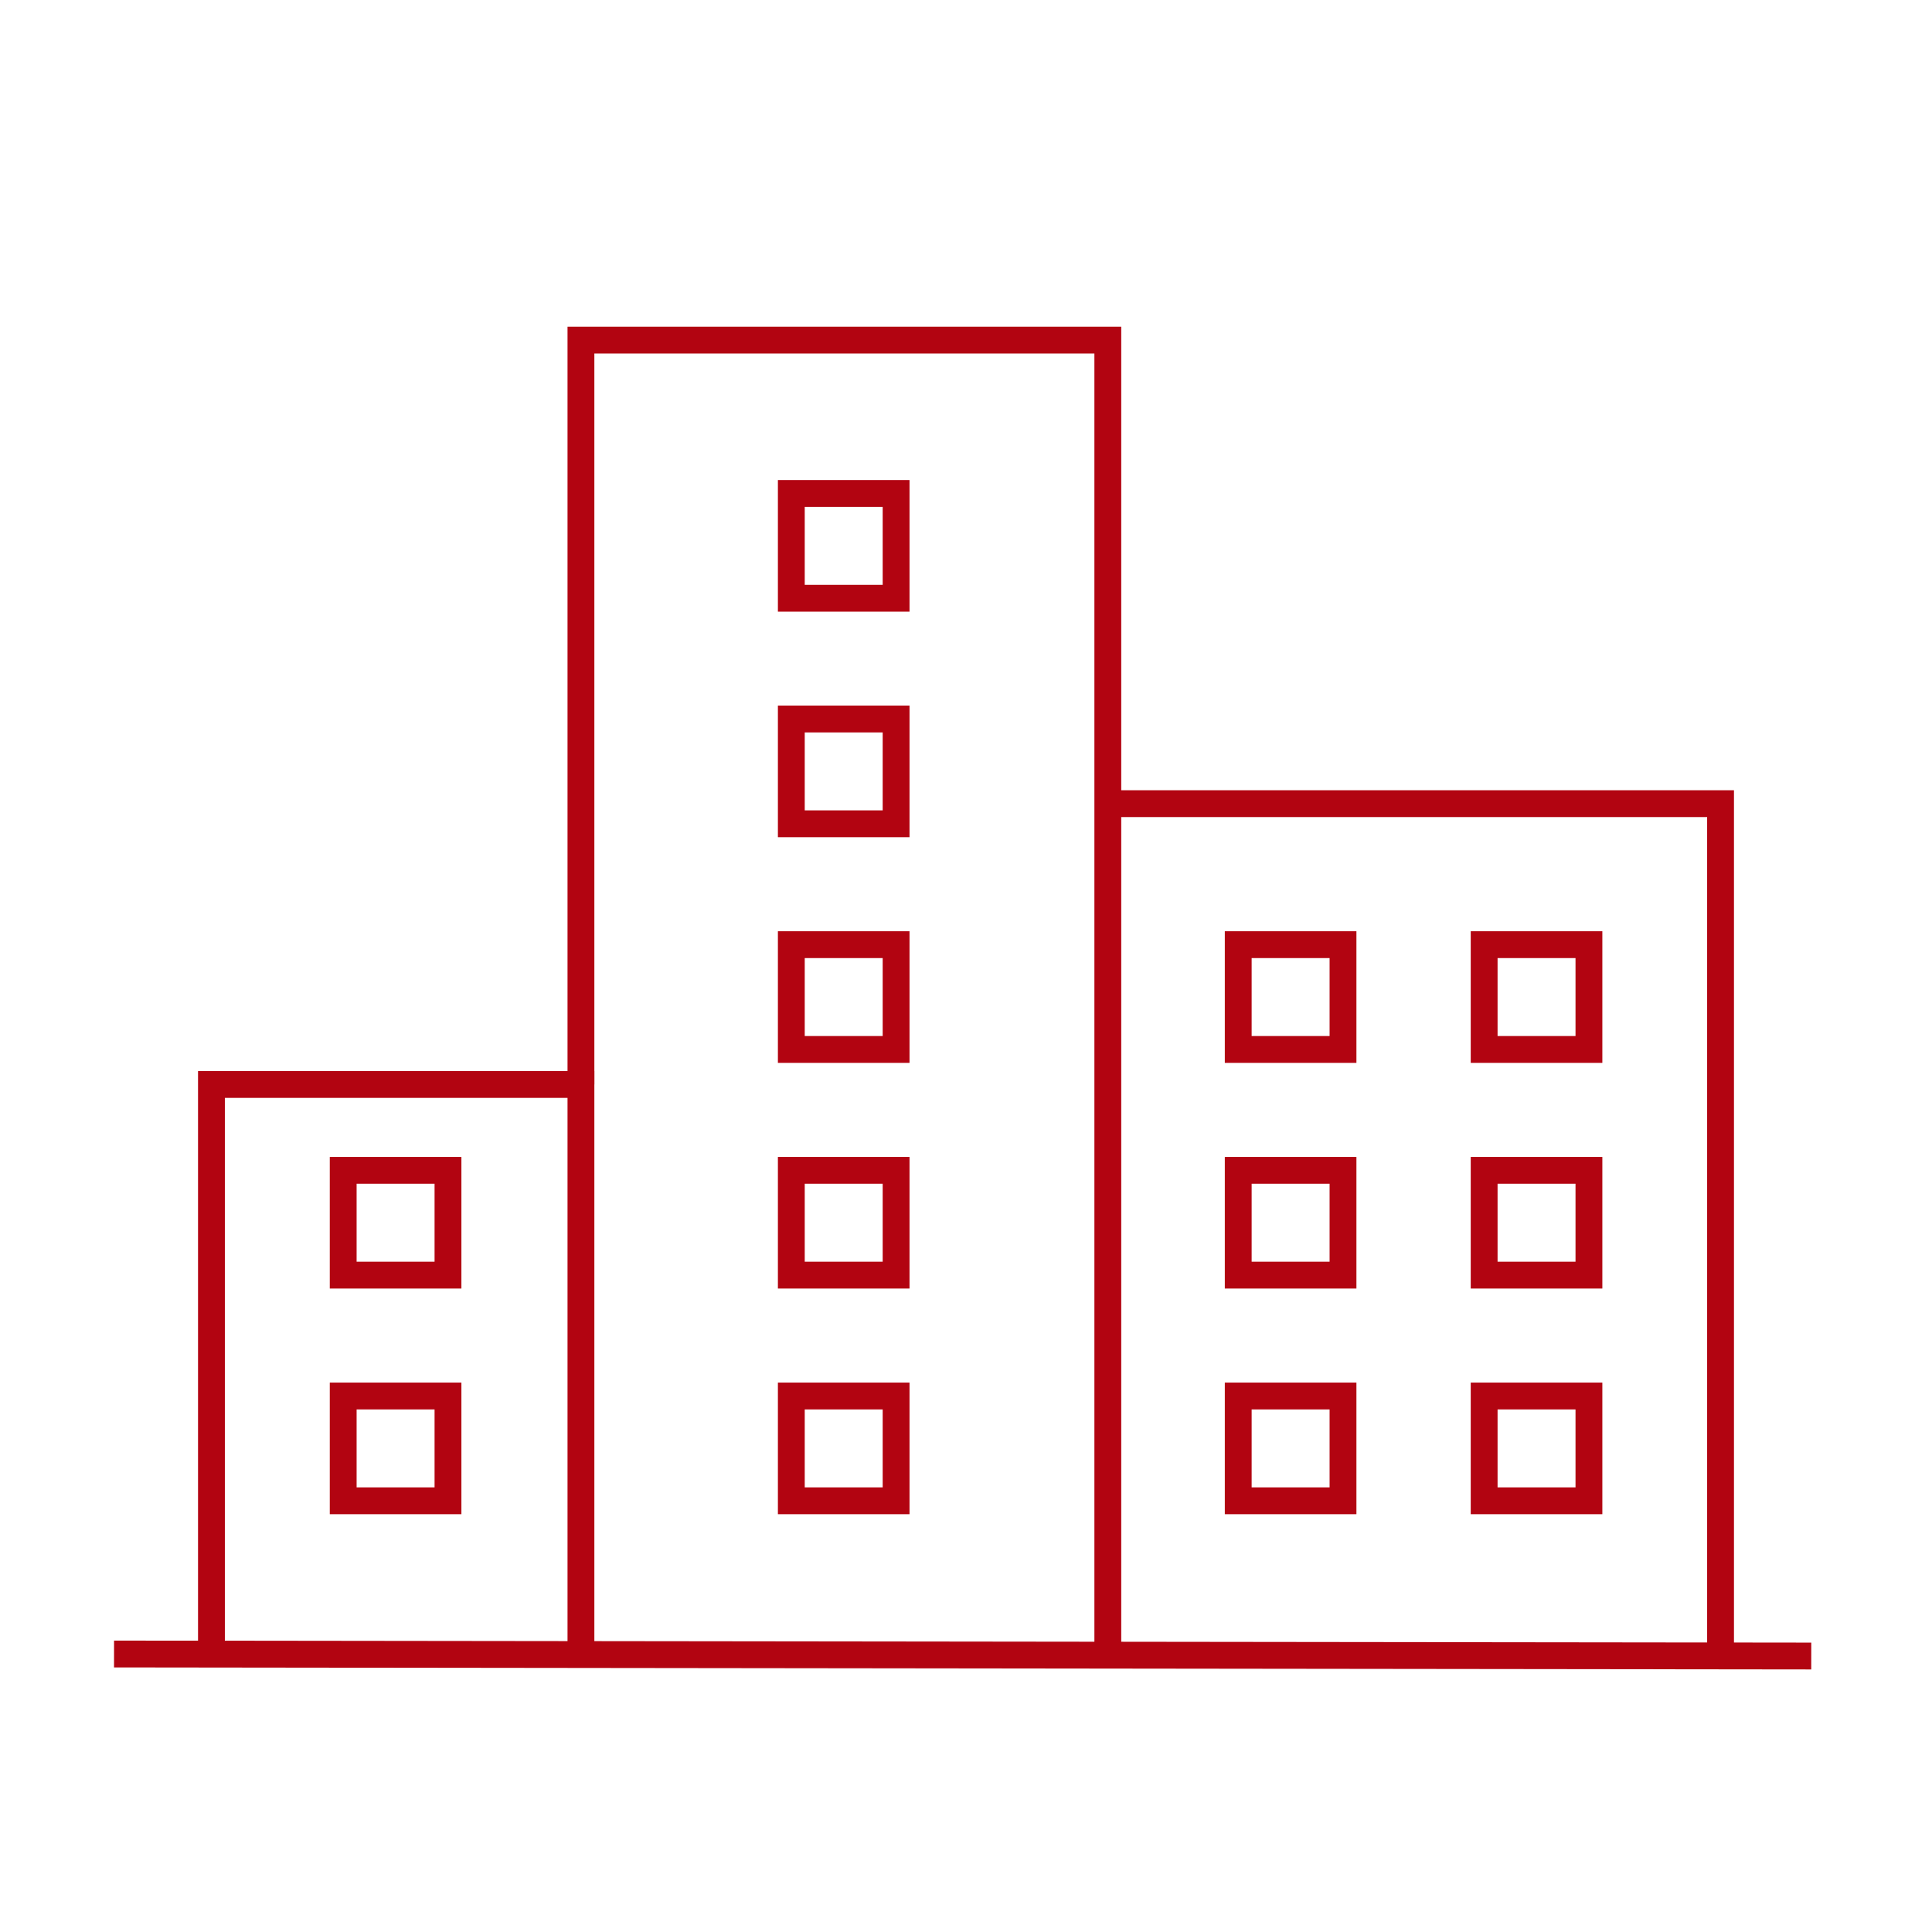 <svg xmlns="http://www.w3.org/2000/svg" viewBox="0 0 144 144"><defs><style>.cls-1{fill:none;stroke:#b20411;stroke-miterlimit:10;stroke-width:2px;}</style></defs><title>building5</title><g id="Layer_1" data-name="Layer 1"><rect class="cls-1" x="25.58" y="87.23" width="7.81" height="7.81"/><rect class="cls-1" x="25.58" y="104.05" width="7.81" height="7.81"/><rect class="cls-1" x="58.98" y="70.41" width="7.81" height="7.81"/><rect class="cls-1" x="58.98" y="87.23" width="7.81" height="7.81"/><rect class="cls-1" x="58.98" y="36.78" width="7.81" height="7.81"/><rect class="cls-1" x="58.98" y="53.59" width="7.81" height="7.81"/><rect class="cls-1" x="58.98" y="104.05" width="7.81" height="7.81"/><rect class="cls-1" x="110.62" y="70.41" width="7.81" height="7.81"/><rect class="cls-1" x="110.62" y="87.23" width="7.81" height="7.81"/><rect class="cls-1" x="110.62" y="104.05" width="7.81" height="7.81"/><rect class="cls-1" x="92.29" y="70.41" width="7.81" height="7.81"/><rect class="cls-1" x="92.29" y="87.23" width="7.81" height="7.81"/><rect class="cls-1" x="92.29" y="104.05" width="7.81" height="7.81"/></g><g id="Layer_2" data-name="Layer 2"><polyline class="cls-1" points="15.76 123.28 15.76 80.83 43.3 80.83 43.3 123.28"/><polyline class="cls-1" points="43.3 80.83 43.3 25.35 82.57 25.35 82.57 123.28"/><polyline class="cls-1" points="82.57 59.9 128.24 59.9 128.24 123.28"/><line class="cls-1" x1="8.5" y1="123.28" x2="135" y2="123.43"/></g></svg>